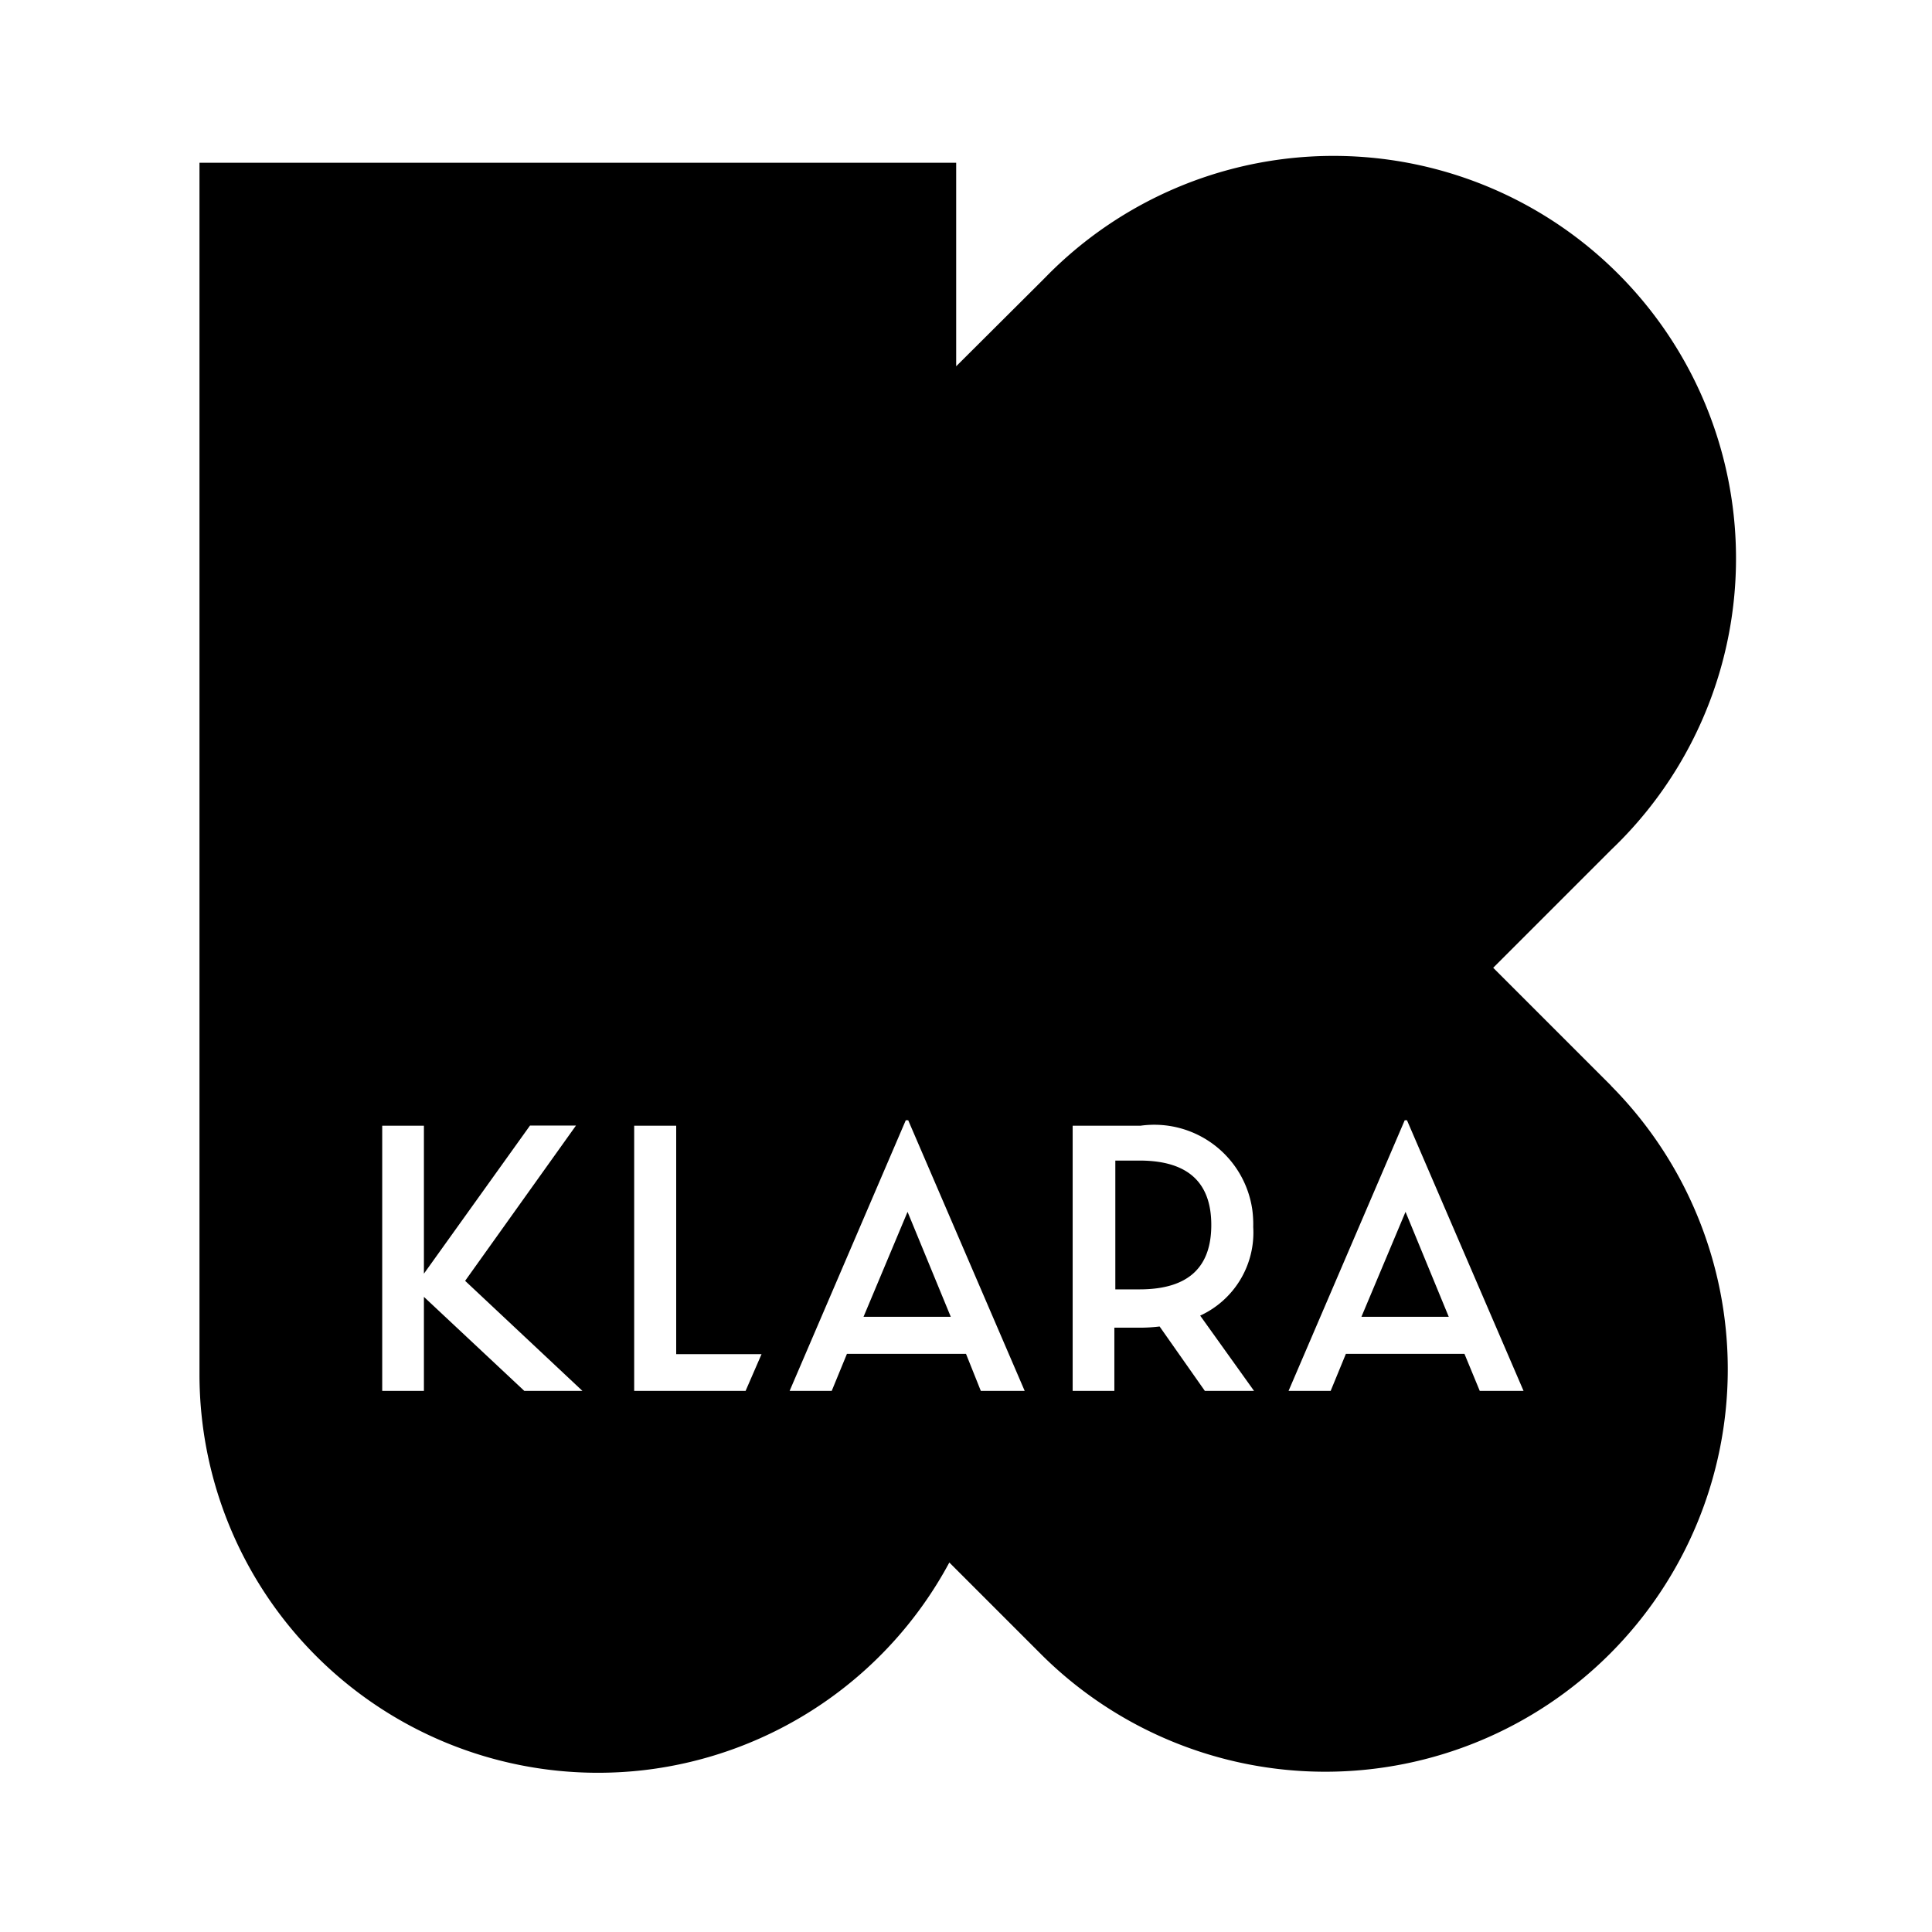 <svg xmlns="http://www.w3.org/2000/svg" width="3em" height="3em" viewBox="0 0 24 24"><path fill="currentColor" d="m11.274 15.054l-.547 1.304h1.084zm2.881-.637h-.3v1.6h.3c.635 0 .892-.3.892-.8s-.26-.8-.892-.8m5.858-.931l-1-1l-.464-.464l1.464-1.464A5 5 0 1 0 13.031 3.4l-.089.09l-1.064 1.06V2.022h-9.4v15.05a4.95 4.95 0 0 0 4.948 4.95a5 5 0 0 0 .567-.032a4.96 4.96 0 0 0 3.8-2.58l.085.085l.065.065l1 1a5 5 0 0 0 7.071-7.071zm-13.5 3.792L5.266 16.11v1.168h-.518v-3.294h.518v1.838l1.318-1.84h.571l-1.377 1.929l1.457 1.367zm2.749 0H7.878v-3.294H8.4v2.838h1.06zm2.922 0l-.184-.46h-1.479l-.189.46h-.523l1.443-3.362h.03l1.447 3.362zm2.783 0l-.562-.8a2 2 0 0 1-.237.015h-.325v.785h-.518v-3.294h.843a1.23 1.23 0 0 1 1.389 1.047a1.4 1.4 0 0 1 .011.212a1.135 1.135 0 0 1-.659 1.1l.669.935zm3.415 0l-.19-.46h-1.473l-.189.46h-.523l1.443-3.362h.028l1.448 3.362zm-.922-2.224l-.548 1.304h1.085z"/></svg>